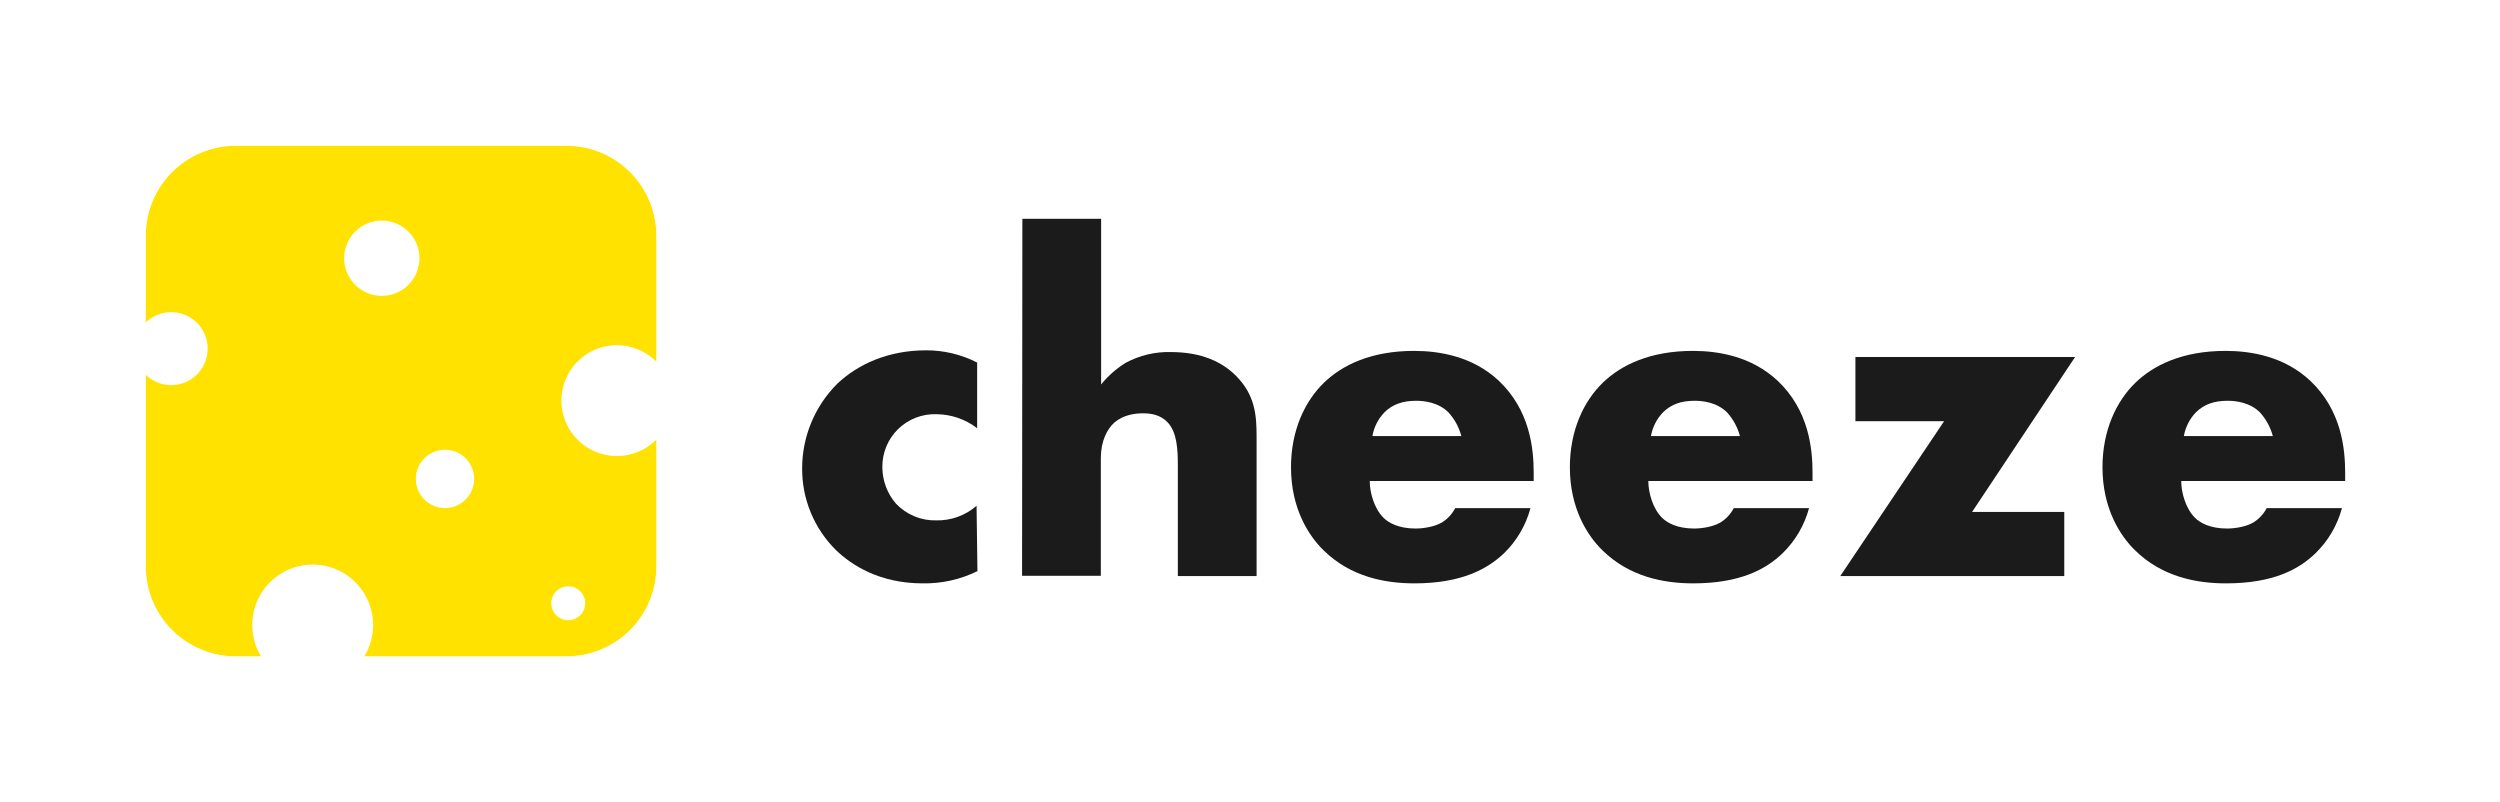 <svg width="187" height="60" viewBox="0 0 187 60" fill="none" xmlns="http://www.w3.org/2000/svg">
<g clip-path="url(#clip0_207_119)">
<path d="M73.113 42.72C71.838 43.348 70.432 43.662 69.011 43.636C65.804 43.636 63.709 42.284 62.531 41.149C61.721 40.348 61.079 39.393 60.645 38.34C60.21 37.287 59.991 36.157 60 35.018C60.002 33.842 60.237 32.677 60.69 31.592C61.143 30.506 61.806 29.52 62.64 28.691C64.189 27.229 66.458 26.204 69.273 26.204C70.6 26.2 71.91 26.514 73.091 27.12V32.029C72.214 31.357 71.141 30.989 70.036 30.982C69.509 30.965 68.984 31.056 68.493 31.247C68.001 31.439 67.554 31.727 67.177 32.096C66.8 32.465 66.501 32.906 66.299 33.393C66.097 33.881 65.995 34.404 66 34.931C65.999 35.941 66.363 36.917 67.025 37.68C67.412 38.086 67.88 38.407 68.399 38.621C68.918 38.836 69.475 38.938 70.036 38.924C71.141 38.948 72.215 38.559 73.047 37.833L73.113 42.72Z" fill="#1B1B1B"/>
<path d="M76.473 16.364H82.364V28.756C82.88 28.119 83.499 27.574 84.196 27.142C85.234 26.581 86.4 26.303 87.578 26.334C89.913 26.334 91.44 27.098 92.444 28.102C93.906 29.564 93.993 31.113 93.993 32.684V43.091H88.102V34.8C88.102 33.6 88.036 32.356 87.36 31.615C86.793 31.004 86.073 30.916 85.484 30.916C84.895 30.916 84.022 31.026 83.346 31.615C82.822 32.095 82.342 32.967 82.342 34.276V43.069H76.451L76.473 16.364Z" fill="#1B1B1B"/>
<path d="M114.72 35.978H102.458C102.458 36.851 102.786 38.029 103.484 38.727C103.855 39.098 104.596 39.535 105.906 39.535C106.058 39.535 107.084 39.513 107.826 39.098C108.261 38.836 108.616 38.458 108.851 38.007H114.48C114.136 39.293 113.45 40.462 112.495 41.389C111.273 42.545 109.353 43.636 105.796 43.636C103.615 43.636 101.018 43.156 98.989 41.149C97.92 40.102 96.567 38.073 96.567 34.953C96.567 32.204 97.593 30.022 99.033 28.625C100.386 27.316 102.546 26.247 105.775 26.247C107.695 26.247 110.16 26.662 112.102 28.473C114.436 30.676 114.72 33.535 114.72 35.367V35.978ZM109.309 32.618C109.135 31.961 108.806 31.355 108.349 30.851C107.586 30.087 106.516 29.978 105.927 29.978C104.924 29.978 104.16 30.24 103.549 30.851C103.083 31.338 102.771 31.953 102.655 32.618H109.309Z" fill="#1B1B1B"/>
<path d="M135.556 35.978H123.295C123.295 36.851 123.622 38.029 124.32 38.727C124.691 39.098 125.433 39.535 126.742 39.535C126.895 39.535 127.92 39.513 128.662 39.098C129.097 38.836 129.452 38.458 129.687 38.007H135.316C134.972 39.293 134.286 40.462 133.331 41.389C132.131 42.545 130.211 43.636 126.655 43.636C124.473 43.636 121.876 43.156 119.847 41.149C118.778 40.102 117.426 38.073 117.426 34.953C117.426 32.204 118.451 30.022 119.891 28.625C121.244 27.316 123.404 26.247 126.633 26.247C128.553 26.247 131.018 26.662 132.96 28.473C135.295 30.676 135.578 33.535 135.578 35.367V35.978H135.556ZM130.146 32.618C129.972 31.961 129.642 31.355 129.186 30.851C128.422 30.087 127.353 29.978 126.764 29.978C125.76 29.978 124.996 30.24 124.386 30.851C123.919 31.338 123.608 31.953 123.491 32.618H130.146Z" fill="#1B1B1B"/>
<path d="M147.513 38.291H154.407V43.091H137.651L145.418 31.506H138.785V26.706H155.215L147.513 38.291Z" fill="#1B1B1B"/>
<path d="M175.418 35.978H163.157C163.157 36.851 163.484 38.029 164.182 38.727C164.553 39.098 165.295 39.535 166.604 39.535C166.757 39.535 167.782 39.513 168.524 39.098C168.959 38.836 169.314 38.458 169.549 38.007H175.178C174.834 39.293 174.148 40.462 173.193 41.389C171.971 42.567 170.073 43.636 166.495 43.636C164.313 43.636 161.717 43.156 159.687 41.149C158.618 40.102 157.266 38.073 157.266 34.953C157.266 32.204 158.291 30.022 159.731 28.625C161.084 27.316 163.244 26.247 166.473 26.247C168.393 26.247 170.858 26.662 172.8 28.473C175.135 30.676 175.418 33.535 175.418 35.367V35.978ZM170.007 32.618C169.834 31.961 169.504 31.355 169.047 30.851C168.284 30.087 167.215 29.978 166.626 29.978C165.622 29.978 164.858 30.24 164.247 30.851C163.781 31.338 163.47 31.953 163.353 32.618H170.007Z" fill="#1B1B1B"/>
<path d="M46.15 34.111C45.467 34.112 44.793 33.945 44.19 33.624C43.587 33.303 43.073 32.837 42.693 32.269C42.313 31.701 42.08 31.047 42.013 30.367C41.947 29.687 42.05 29.001 42.313 28.37C42.576 27.739 42.99 27.183 43.52 26.752C44.05 26.32 44.678 26.026 45.349 25.896C46.02 25.765 46.713 25.803 47.366 26.005C48.019 26.207 48.611 26.568 49.091 27.055V17.629C49.091 15.847 48.383 14.138 47.123 12.877C45.862 11.617 44.153 10.909 42.371 10.909H17.629C15.847 10.909 14.138 11.617 12.877 12.877C11.617 14.138 10.909 15.847 10.909 17.629V24.113C11.295 23.741 11.781 23.491 12.308 23.393C12.835 23.296 13.379 23.355 13.872 23.565C14.365 23.774 14.785 24.124 15.081 24.571C15.377 25.017 15.534 25.541 15.534 26.077C15.534 26.613 15.377 27.137 15.081 27.584C14.785 28.03 14.365 28.38 13.872 28.59C13.379 28.799 12.835 28.858 12.308 28.761C11.781 28.663 11.295 28.413 10.909 28.041V42.371C10.909 44.153 11.617 45.862 12.877 47.123C14.138 48.383 15.847 49.091 17.629 49.091H19.521C19.106 48.405 18.88 47.622 18.868 46.82C18.855 46.019 19.056 45.228 19.45 44.53C19.843 43.832 20.415 43.251 21.107 42.846C21.799 42.442 22.587 42.229 23.388 42.229C24.19 42.229 24.977 42.442 25.669 42.846C26.361 43.251 26.933 43.832 27.326 44.53C27.72 45.228 27.921 46.019 27.908 46.82C27.896 47.622 27.671 48.405 27.255 49.091H42.371C44.153 49.091 45.862 48.383 47.123 47.123C48.383 45.862 49.091 44.153 49.091 42.371V32.884C48.706 33.273 48.248 33.582 47.743 33.793C47.239 34.003 46.697 34.111 46.15 34.111ZM28.562 22.132C28.005 22.133 27.46 21.968 26.997 21.659C26.533 21.349 26.172 20.909 25.958 20.395C25.745 19.88 25.689 19.313 25.797 18.767C25.906 18.22 26.174 17.718 26.568 17.324C26.962 16.93 27.465 16.662 28.011 16.553C28.558 16.444 29.124 16.5 29.639 16.714C30.154 16.927 30.594 17.289 30.903 17.752C31.212 18.216 31.377 18.761 31.377 19.318C31.376 20.064 31.079 20.78 30.552 21.307C30.024 21.835 29.309 22.132 28.562 22.132ZM33.286 38.003C32.854 38.003 32.433 37.875 32.074 37.635C31.715 37.395 31.435 37.055 31.27 36.656C31.105 36.257 31.062 35.819 31.146 35.395C31.23 34.972 31.438 34.583 31.743 34.278C32.048 33.973 32.437 33.765 32.86 33.681C33.283 33.597 33.722 33.64 34.121 33.805C34.52 33.971 34.86 34.25 35.1 34.609C35.34 34.968 35.468 35.39 35.468 35.821C35.468 36.108 35.411 36.391 35.302 36.656C35.192 36.921 35.031 37.161 34.829 37.364C34.626 37.566 34.386 37.727 34.121 37.837C33.856 37.947 33.572 38.003 33.286 38.003ZM42.504 46.392C42.253 46.392 42.007 46.318 41.799 46.178C41.59 46.038 41.427 45.84 41.331 45.608C41.235 45.376 41.21 45.121 41.259 44.874C41.308 44.628 41.429 44.402 41.606 44.224C41.784 44.047 42.01 43.926 42.256 43.877C42.503 43.828 42.758 43.853 42.99 43.949C43.222 44.045 43.42 44.208 43.56 44.417C43.699 44.626 43.774 44.871 43.774 45.122C43.773 45.459 43.639 45.781 43.401 46.019C43.163 46.258 42.841 46.391 42.504 46.392Z" fill="#FFE200"/>
</g>
<defs>
<clipPath id="clip0_207_119">
<rect width="186.327" height="60" fill="white"/>
</clipPath>
</defs>
</svg>
